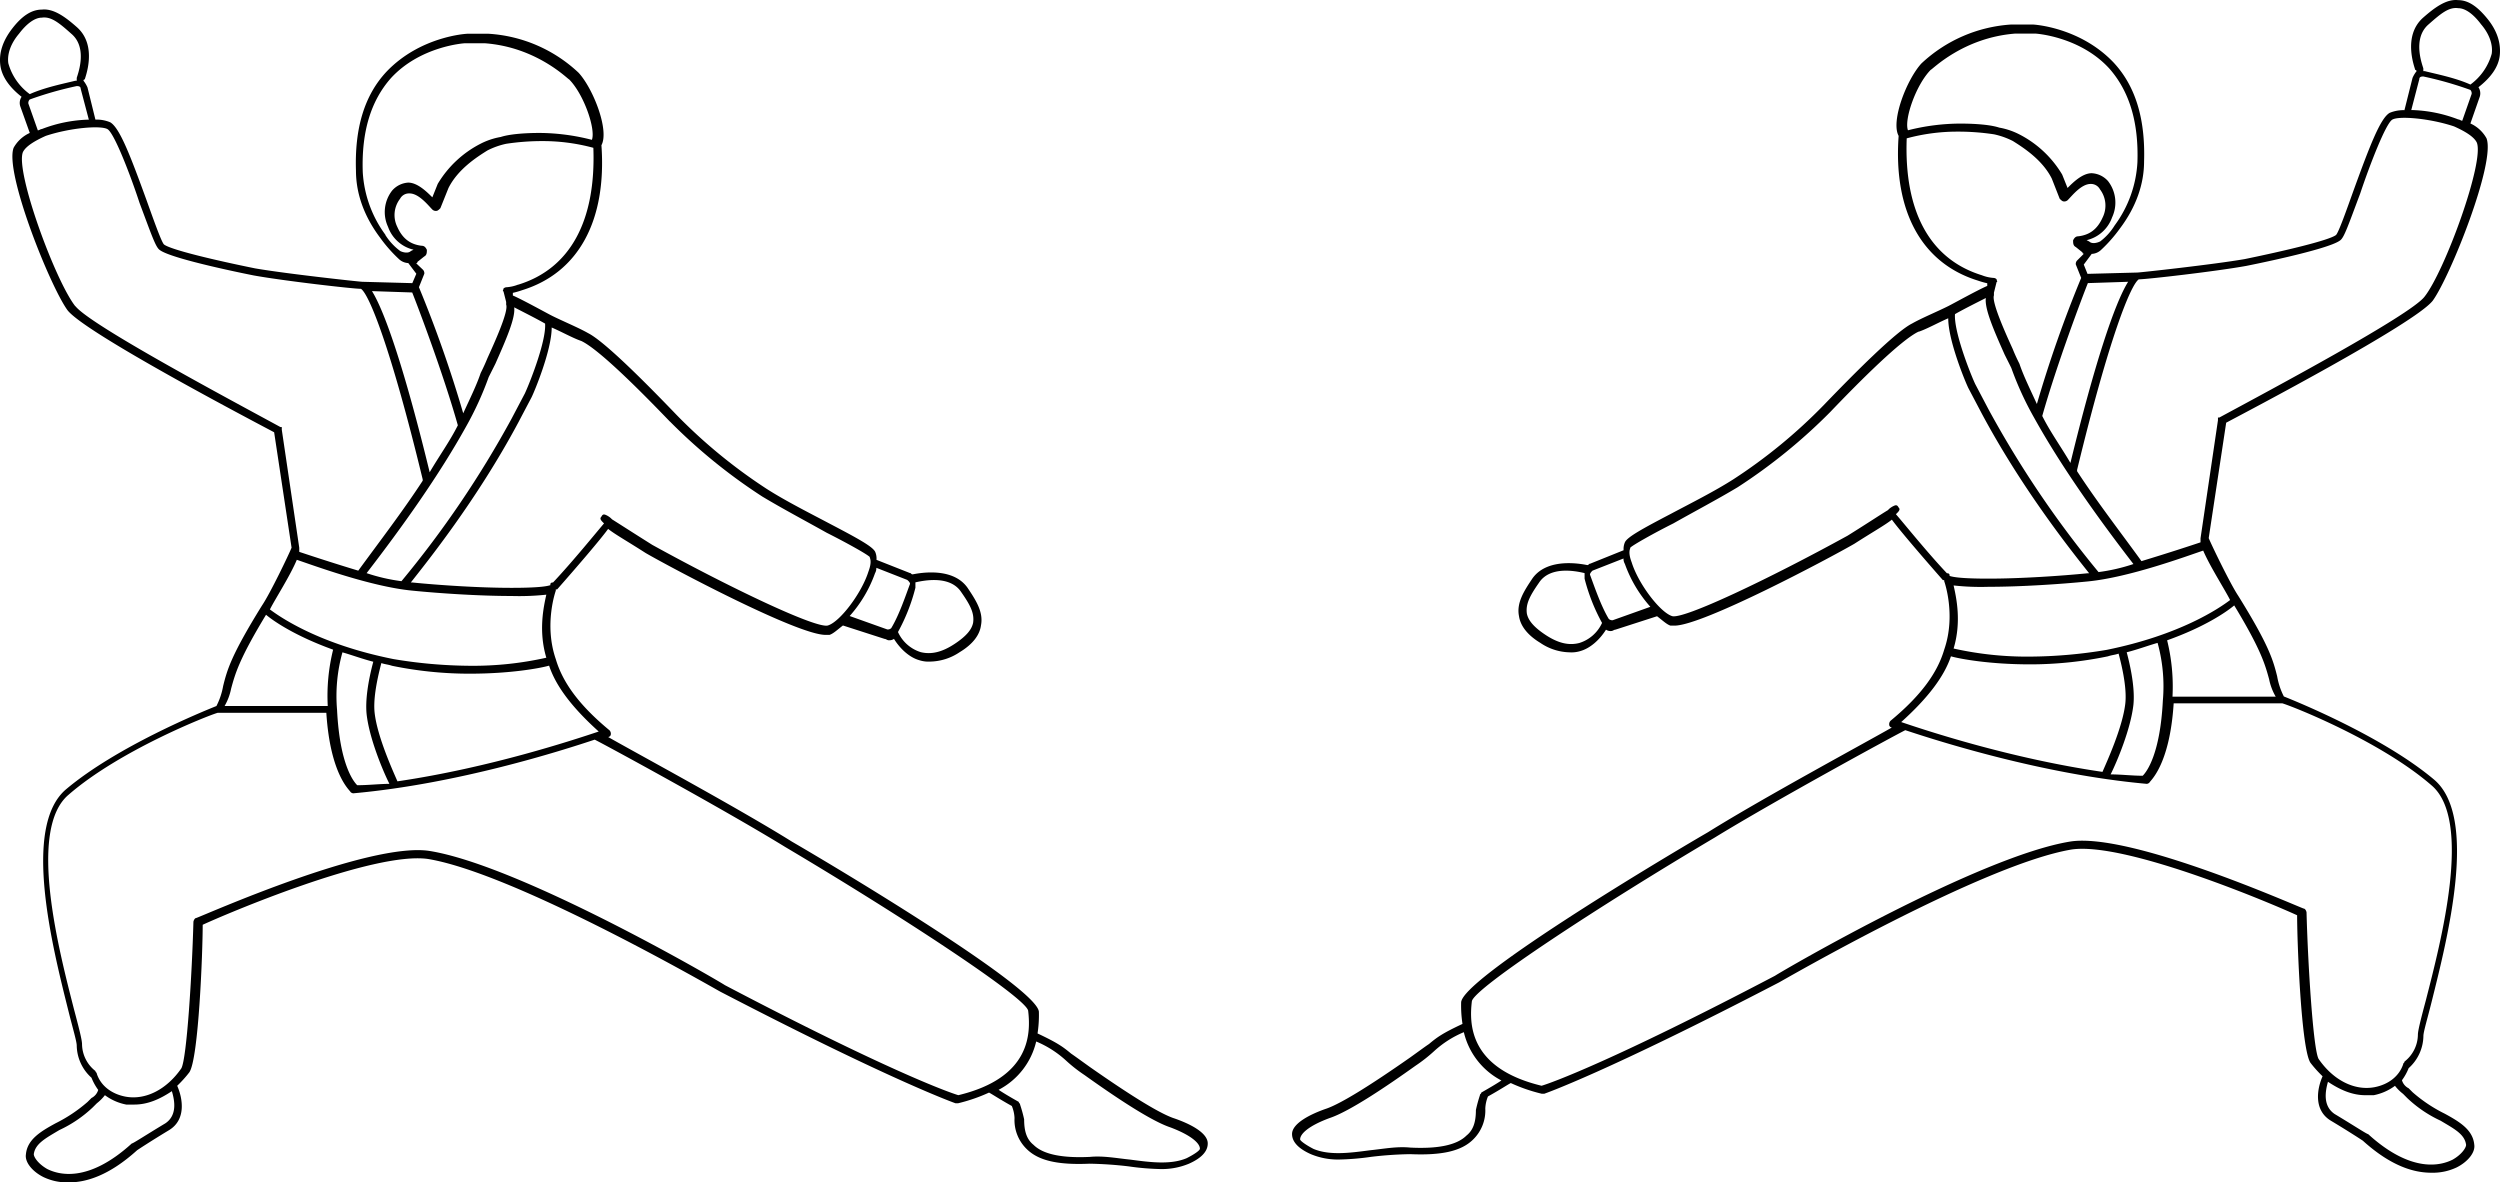 <svg id="Layer_1" data-name="Layer 1" xmlns="http://www.w3.org/2000/svg" viewBox="0 0 702.74 332.37"><path d="M355.78,336.89c-4.15-1.5-12.07-6.41-23.39-14.33-2.64-1.89-4.15-3-5.28-3.77-2.27-1.89-3.77-3-9.43-5.66a34.22,34.22,0,0,0,.38-6c0-6.42-53.19-38.48-69.41-47.91-15.09-9.43-43.75-24.89-51.68-29.42a.82.82,0,0,0,.76-.76,1.39,1.39,0,0,0-.38-1.13c-8.67-7.16-13.2-13.58-15.09-20h0c-3.39-9.81,0-19.24,0-19.24v-.37h.38c5.66-6.42,12.45-14.34,14.33-17,1.89,1.51,5.28,3.4,10.57,6.79,7.16,4.15,42.62,23,50.54,23h1.13c1.13-.38,2.27-1.51,3.77-2.64l11.7,3.77c.37,0,.75.38,1.13.38a2.26,2.26,0,0,0,1.51-.38c1.88,3,4.52,5.28,7.16,6a8.29,8.29,0,0,0,3,.38,15.31,15.31,0,0,0,8.3-2.64c3.77-2.27,5.66-4.91,6-7.55.75-3.77-1.51-7.17-3.78-10.56-4.52-6.41-15.08-3.77-15.46-3.77h0c-.38,0-.38-.38-.76-.38L272.41,180a4.83,4.83,0,0,0-.37-2.26c-.76-1.51-4.91-3.78-12.83-7.93-5.66-3-12.45-6.41-17.73-9.8a148.64,148.64,0,0,1-25.27-20.75c-9.05-9.43-20.37-20.74-24.89-23-2.64-1.51-7.17-3.39-10.19-4.9-1.51-.76-8.3-4.53-10.94-5.66v-.75a23.71,23.71,0,0,0,2.64-.76c15.85-4.9,23.77-19.61,22.26-40.74,2.26-4.15-2.27-15.84-6.41-20.36A40.53,40.53,0,0,0,163.4,32.12h-6c-.38,0-13.2.75-22.63,10.56-6.42,6.79-9.06,16.22-8.68,27.91,0,6.41,2.26,12.83,6.79,18.86a40.61,40.61,0,0,0,5.28,6,4.11,4.11,0,0,0,2.64,1.13l2.26,3-1.13,2.64-14-.38c-.76,0-21.5-2.26-30.18-3.77C86.83,95.86,74,92.85,72.12,91.34c-.75-.76-3-7.17-4.9-12.45C62.69,66.44,59.67,58.52,57,57a10,10,0,0,0-4.15-.75L50.62,47.2a8.35,8.35,0,0,0-1.13-1.88.37.37,0,0,1,.38-.38c0-.38,3.77-9.43-2.27-14.71-3-2.64-6.41-5.28-9.8-4.9-3,0-5.66,1.88-8.3,5.28s-3.78,6.79-3.4,10.18,2.64,6.41,6,9.05a3.1,3.1,0,0,0-.38,2.65L34.4,60a9.87,9.87,0,0,0-4.53,4.15C27.23,71,40.06,103,45,109.82c4.91,6.41,52.43,31.31,58.09,34.32l4.9,32.44c-.75,1.89-6,12.83-8.29,16.22-8.68,14-9.81,18.11-10.94,22.64a20,20,0,0,1-1.89,5.65c-3.77,1.51-27.91,11.32-42.25,23.39C32.14,255,40.81,289,45.34,307.1c1.13,4.52,2.26,8.29,2.26,9.43a12.39,12.39,0,0,0,4.15,9.05A15.17,15.17,0,0,0,53.64,329a3.72,3.72,0,0,1-1.89,2.27l-1.13,1.13a42.26,42.26,0,0,1-9,6c-4.15,2.27-7.92,4.53-8.3,8.68-.38,2.26,1.88,4.9,4.9,6.41A15.54,15.54,0,0,0,45.34,355c4.9,0,11.32-1.89,19.24-9.05,0,0,3.39-2.27,9-5.66,4.9-3,3.77-9.05,2.26-12.45a33.75,33.75,0,0,0,3.4-3.77c2.64-3.77,3.77-33.95,3.77-41.49,5.66-2.64,47.9-20.75,63.37-18.49,24.89,4.15,81.47,37,82.23,37.35,48.66,25.27,66,31.31,66,31.31h.75a47,47,0,0,0,8.68-3c.75.37,3,1.88,6.41,3.77a10,10,0,0,1,.76,3.39,11.36,11.36,0,0,0,3.39,8.68c3.4,3.39,9,4.53,17.73,4.15a108.65,108.65,0,0,1,10.94.75,72.68,72.68,0,0,0,9.05.76,19.72,19.72,0,0,0,7.92-1.51c3.4-1.51,5.28-3.4,5.28-5.66C365.58,341,360.3,338.4,355.78,336.89ZM194.33,228.26c-6.79,2.26-30.55,10.18-56.58,14-1.13-2.64-5.65-12.45-6.41-19.24-.38-3.4.38-8.3,1.89-14,1.13.38,1.88.38,3,.76A107.73,107.73,0,0,0,158.12,212c11.32,0,19.62-1.51,22.26-2.26C182.26,215.44,186.79,221.47,194.33,228.26Zm-67.89,15.09c-1.13-1.13-4.91-6-5.66-21.12A45.64,45.64,0,0,1,122.29,206c2.64.75,5.66,1.88,8.67,2.64-1.51,5.65-2.26,10.93-1.88,14.71.75,6.79,4.52,15.84,6.41,19.61C132.47,243,129.45,243.35,126.44,243.35Zm-17-63.37c4.53,1.51,20.75,7.54,32.44,8.67,7.55.76,18.86,1.51,27.92,1.51a71.36,71.36,0,0,0,9.8-.37c-.75,3.39-2.26,10.18,0,17.72a94.26,94.26,0,0,1-21.5,2.27,134.29,134.29,0,0,1-21.5-1.89c-20.74-4.15-31.68-11.69-34.7-13.95C103.43,190.92,107.58,184.51,109.46,180ZM296.18,189c2.64,3.77,3.77,6,3.39,8.68-.37,1.88-1.88,3.77-5.28,6s-6.41,3-9.43,2.27a10.41,10.41,0,0,1-6.41-5.66,52.74,52.74,0,0,0,4.9-12.45v-1.51C286.37,185.64,293.16,184.51,296.18,189Zm-14.34-2.26c-1.13,3-3,8.67-5.28,12.45a1.39,1.39,0,0,1-1.13.37l-10.56-3.77A36.42,36.42,0,0,0,272,183.75a2.89,2.89,0,0,0,.37-1.51l8.68,3.4C281.47,186,281.84,186.39,281.84,186.77Zm-67.51-45.64a155.21,155.21,0,0,0,26,21.12c5.66,3.4,12.07,6.79,18.11,10.18,5.28,2.65,11.31,6,12.07,6.79,0,.38.75,1.14-.38,4.15-1.89,6-7.92,14-11.32,15.09-3,1.13-27.53-10.56-49.41-22.63-6-3.77-9.43-6-11.31-7.17l-.38-.37a5.51,5.51,0,0,0-1.13-.76h0c-.76-.38-1.13-.38-1.51.38-.38.38-.38.75.38,1.51h0l.37.37c-2.26,2.64-8.67,10.57-14.33,16.6-.76,0-.76.38-.76.76-1.13.37-3.77.75-10.93.75-9.06,0-20.37-.75-27.92-1.51h-.37c4.14-5.28,18.48-23,30.17-44.89l3.77-7.16c.76-1.51,5.66-13.2,5.66-19.62,2.64,1.13,6,3,8.3,3.78C194.33,120.76,206,132.45,214.33,141.13Zm-35.08-27.54c.37,4.53-3.78,15.47-5.66,19.62l-3.77,7.16A284.7,284.7,0,0,1,138.88,186a51.5,51.5,0,0,1-9.8-2.26c10.18-13.2,20.37-27.53,27.91-41.11h0a90.6,90.6,0,0,0,6.41-14l1.89-3.77c3-6.79,5.66-12.83,5.28-15.84C172.83,110.2,176.61,112.08,179.25,113.59Zm-7.55-10.94a10.92,10.92,0,0,1-3.39.76,1.34,1.34,0,0,0-.76.37c0,.38-.37.76,0,.76l.76,3h0v.75c.75,1.89-3.4,10.94-5.28,15.09-.76,1.88-1.51,3.39-1.89,4.15-1.13,3.39-3,7.16-4.9,11.31a346.11,346.11,0,0,0-12.45-35.45l1.51-3.77a1.4,1.4,0,0,0-.38-1.14L143,96.62a.37.37,0,0,0,.38-.38l1.89-1.51c.75-.38.75-1.13.75-1.88-.38-.76-.75-1.14-1.51-1.14-3-.37-5.28-1.88-6.79-5.28a7.51,7.51,0,0,1,.76-7.92A2.85,2.85,0,0,1,141.15,77c2.64,0,5.28,3.4,6.41,4.53a1.39,1.39,0,0,0,1.13.38c.38,0,.76-.38,1.13-.76l2.27-5.66c2.64-5.28,7.92-8.67,10.94-10.56a21.49,21.49,0,0,1,5.28-1.88,67.32,67.32,0,0,1,10.56-.76,54.24,54.24,0,0,1,13.95,1.89C193.58,84.55,186.41,98.13,171.7,102.65Zm-37.34-14A32.84,32.84,0,0,1,128,71c-.38-11.32,2.26-20,7.92-26.41,8.3-9.05,20.74-9.8,20.74-9.8h5.66C177,35.89,185.66,44.94,186,44.94c4.14,4.15,7.54,14,6.41,17A60,60,0,0,0,177.74,60c-4.53,0-8.68.38-10.94,1.13a19.75,19.75,0,0,0-5.66,1.89,29.85,29.85,0,0,0-12.07,11.31l-1.51,3.77c-1.51-1.5-4.15-4.14-6.79-4.14a6.52,6.52,0,0,0-4.53,2.26,9.84,9.84,0,0,0-1.13,10.18,10,10,0,0,0,7.17,6.42l-.75.37c-.76.76-2.27.38-3,0A16.6,16.6,0,0,1,134.36,88.7Zm7.54,16.22c1.51,3.77,8.68,22.63,12.83,37.34-2.27,4.53-5.28,8.67-7.92,13.2-6.79-27.91-12.45-44.89-16.22-50.92ZM28.37,40.41c-.38-2.64.75-5.65,3-8.29,2.27-3,4.53-4.53,6.42-4.53,2.64-.38,4.9,1.51,8.29,4.53C51,36.27,47.6,44.19,47.6,44.56v.76h-.37c-3,.75-8.68,1.88-12.83,3.77A16,16,0,0,1,28.37,40.41ZM34,51.73a1.38,1.38,0,0,1,.38-1.13,100.3,100.3,0,0,1,13.2-3.77c.38,0,1.13,0,1.13.75L51,56.26A39.13,39.13,0,0,0,37.8,58.9c-.38,0-.76.37-1.14.37Zm13.21,57c-5.66-7.17-17-38.1-14.72-43.38.76-1.51,3-3,6.42-4.53,6.79-2.26,15.46-3,17.35-1.88s6.41,12.82,9,20.74c3.4,9.06,4.53,12.45,5.66,13.21,3.39,2.64,26.4,7.16,26.4,7.16,8.3,1.51,27.92,3.77,30.18,3.77,2.26,1.51,8.3,16.22,17.35,53.57v.37c-5.66,8.68-12.07,17-18.11,25.28-7.54-2.27-14.33-4.53-16.59-5.28v-.38h0v-.76h0l-4.91-33.19h0v-.75h-.37C90.23,134.71,51.37,114,47.23,108.69ZM91,216.19c1.13-4.15,2.26-8.3,9.81-20.75,2.26,1.89,8.3,6,18.86,9.81a53.86,53.86,0,0,0-1.51,15.84h-29A16,16,0,0,0,91,216.19ZM72.5,338.4c-5.66,3.4-9.06,5.66-9.43,5.66-12.45,11.32-20.75,8.68-23.77,7.17-2.64-1.51-3.77-3.4-3.77-4.15.38-3,3.4-4.53,7.17-6.79a35.06,35.06,0,0,0,9.43-6.41l1.13-1.13a12.7,12.7,0,0,0,2.26-2.27,14.69,14.69,0,0,0,6,2.64h2.26c3.77,0,7.17-1.51,10.56-3.77C75.14,332,75.89,336.14,72.5,338.4Zm222.92-7.92c-2.64-.75-20.37-7.16-65.63-30.93-2.26-1.51-57.33-33.57-83-37.72-17-2.64-63.37,18.11-65.64,18.86-.37,0-.75.76-.75,1.13C80,296.53,78.53,320.3,77,322.94c-4.15,6-10.18,9.05-15.84,7.92-3.77-.76-6.79-3-7.92-6.41,0-.38-.38-.38-.38-.76a9.72,9.72,0,0,1-3.77-7.54c0-1.13-.75-4.15-2.26-9.81C42.7,290.12,33.65,255.8,45.34,246c14.33-12.45,39.23-22.26,41.87-23h30.55c1.13,17.73,6.79,21.88,6.79,22.25h0a1.33,1.33,0,0,0,.76.38h0c29.42-2.64,58.84-12.07,67.89-15.09,3.77,1.89,37,20,53.56,30.18,32.44,19.24,67.52,42.25,68.28,46C315.79,313.13,315.79,325.58,295.42,330.48Zm64.13,17.73c-4.53,1.89-10.19,1.13-15.84.38-3.78-.38-7.55-1.13-11.32-.76q-11.88.57-15.84-3.39c-1.89-1.51-2.64-3.77-2.64-7.17a38.82,38.82,0,0,0-1.14-4.15c0-.37-.37-.37-.37-.75q-4-2.26-5.66-3.4a20.63,20.63,0,0,0,10.56-13.58,28.84,28.84,0,0,1,8.3,5.28,41.42,41.42,0,0,0,5.28,4.15c7.92,5.66,18.48,12.83,24.14,14.71,6,2.27,8.3,4.53,8.3,6C363.32,346,361.81,347.08,359.55,348.21Z" transform="translate(-26.03 -22.63)"/><path d="M389.22,341.4c0,2.26,1.89,4.15,5.28,5.66a19.77,19.77,0,0,0,7.93,1.51,72.84,72.84,0,0,0,9.05-.76,105.8,105.8,0,0,1,10.94-.75c8.67.37,14.33-.76,17.73-4.15a11.38,11.38,0,0,0,3.39-8.68,10.11,10.11,0,0,1,.75-3.39c3.4-1.89,5.66-3.4,6.42-3.77a46.42,46.42,0,0,0,8.67,3h.76s17.35-6,66-31.3c.75-.38,57.33-33.2,82.23-37.35,15.46-2.26,57.71,15.85,63.37,18.49,0,7.54,1.13,37.72,3.77,41.49a33.71,33.71,0,0,0,3.39,3.77c-1.51,3.39-2.64,9.43,2.27,12.45,5.65,3.39,9.05,5.66,9.05,5.66,7.92,7.16,14.33,9,19.24,9a15.66,15.66,0,0,0,7.16-1.51c3-1.51,5.28-4.15,4.91-6.41-.38-4.15-4.15-6.42-8.3-8.68a41.78,41.78,0,0,1-9-6l-1.14-1.14a3.66,3.66,0,0,1-1.88-2.26,15.12,15.12,0,0,0,1.88-3.39,12.38,12.38,0,0,0,4.15-9.06c0-1.13,1.14-4.9,2.27-9.43,4.52-18.1,13.2-52.05.75-62.61-14.33-12.07-38.47-21.88-42.25-23.39a19.93,19.93,0,0,1-1.88-5.66c-1.13-4.52-2.26-8.67-10.94-22.63-2.26-3.39-7.54-14.33-8.3-16.22l4.91-32.44c5.65-3,53.18-27.91,58.08-34.32,4.91-6.79,17.73-38.85,15.09-45.64a9.79,9.79,0,0,0-4.52-4.15l2.64-7.55a3.12,3.12,0,0,0-.38-2.64c3.39-2.64,5.66-5.65,6-9S728,31.34,725.31,28,720,22.67,717,22.67c-3.39-.38-6.79,2.26-9.81,4.9-6,5.28-2.26,14.33-2.26,14.71a.37.37,0,0,1,.38.38,7.79,7.79,0,0,0-1.13,1.88l-2.27,9.06a10.11,10.11,0,0,0-4.15.75c-2.64,1.51-5.65,9.43-10.18,21.88-1.89,5.28-4.15,11.69-4.9,12.45C680.8,90.18,668,93.2,657,95.46c-8.68,1.51-29.43,3.78-30.18,3.78l-14,.37L611.77,97,614,94a4.08,4.08,0,0,0,2.65-1.14,40.6,40.6,0,0,0,5.28-6c4.52-6,6.79-12.45,6.79-18.86.37-11.69-2.27-21.12-8.68-27.91-9.43-9.81-22.25-10.57-22.63-10.57h-6a40.64,40.64,0,0,0-25.27,10.94c-4.15,4.53-8.68,16.22-6.41,20.37C558.21,81.89,566.13,96.6,582,101.5a22.48,22.48,0,0,0,2.64.75V103c-2.64,1.13-9.43,4.9-10.94,5.66-3,1.51-7.54,3.39-10.18,4.9-4.53,2.26-15.84,13.58-24.9,23a147.87,147.87,0,0,1-25.27,20.75c-5.28,3.39-12.07,6.79-17.73,9.8-7.92,4.15-12.07,6.42-12.82,7.92a4.78,4.78,0,0,0-.38,2.27L473,181.09c-.38,0-.38.38-.75.38h0c-.38,0-10.94-2.64-15.47,3.77-2.26,3.39-4.52,6.79-3.77,10.56.38,2.64,2.26,5.28,6,7.54A15.17,15.17,0,0,0,467.3,206a8.44,8.44,0,0,0,3-.37c2.64-.76,5.28-3,7.17-6A2.26,2.26,0,0,0,479,200c.37,0,.75-.38,1.13-.38l11.69-3.77c1.51,1.13,2.64,2.26,3.77,2.64h1.14c7.92,0,43.37-18.86,50.54-23,5.28-3.39,8.68-5.28,10.56-6.79,1.89,2.64,8.68,10.56,14.34,17h.37V186s3.4,9.43,0,19.24h0c-1.88,6.41-6.41,12.83-15.09,20a1.41,1.41,0,0,0-.37,1.13.81.81,0,0,0,.75.76c-7.92,4.52-36.59,20-51.67,29.42-16.22,9.43-69.41,41.49-69.41,47.9a34.28,34.28,0,0,0,.38,6c-5.66,2.64-7.17,3.77-9.43,5.66-1.13.75-2.64,1.88-5.28,3.77-11.32,7.92-19.24,12.82-23.39,14.33C394.5,335.74,389.22,338.38,389.22,341.4ZM574.43,207.12c2.64.75,10.94,2.26,22.25,2.26a107.66,107.66,0,0,0,21.88-2.26c1.13-.38,1.89-.38,3-.76,1.51,5.66,2.26,10.56,1.89,14-.76,6.79-5.29,16.6-6.42,19.24-26-3.78-49.79-11.7-56.58-14C568,218.81,572.54,212.77,574.43,207.12Zm44.89,33.19c1.88-3.77,5.65-12.82,6.41-19.61.38-3.78-.38-9.06-1.89-14.72,3-.75,6-1.88,8.68-2.64A45.92,45.92,0,0,1,634,219.56c-.76,15.09-4.53,20-5.66,21.13C625.35,240.69,622.33,240.31,619.32,240.31Zm33.57-49c-3,2.27-14,9.81-34.71,14a134.18,134.18,0,0,1-21.5,1.89,94.34,94.34,0,0,1-21.5-2.27c2.27-7.54.76-14.33,0-17.73a69.65,69.65,0,0,0,9.81.38c9,0,20.37-.75,27.91-1.51,11.7-1.13,27.92-7.16,32.44-8.67C647.23,181.84,651.38,188.26,652.89,191.27Zm-181.44-7.54v1.51a53,53,0,0,0,4.91,12.45,10.41,10.41,0,0,1-6.42,5.65c-3,.76-6,0-9.43-2.26s-4.9-4.15-5.28-6c-.37-2.64.76-4.91,3.4-8.68C461.65,181.84,468.44,183,471.45,183.73Zm2.27-.75,8.67-3.4a2.84,2.84,0,0,0,.38,1.51,36.52,36.52,0,0,0,7.17,12.07l-10.57,3.77a1.39,1.39,0,0,1-1.13-.38c-2.26-3.77-4.15-9.43-5.28-12.44C473,183.73,473.34,183.35,473.72,183Zm91.66-67.15c2.26-.75,5.65-2.64,8.29-3.77,0,6.41,4.91,18.11,5.66,19.62l3.77,7.16c11.7,21.88,26,39.61,30.18,44.89h-.38c-7.54.75-18.86,1.51-27.91,1.51-7.17,0-9.81-.38-10.94-.76,0-.37,0-.75-.75-.75-5.66-6-12.07-14-14.34-16.6l.38-.37h0c.76-.76.76-1.14.38-1.51-.38-.76-.76-.76-1.51-.38h0a5.46,5.46,0,0,0-1.13.75l-.38.38c-1.89,1.13-5.28,3.4-11.32,7.17C523.51,185.24,499,196.93,496,195.8c-3.39-1.13-9.43-9.05-11.31-15.09-1.14-3-.38-3.77-.38-4.15.75-.75,6.79-4.15,12.07-6.79,6-3.39,12.45-6.79,18.1-10.18a155.78,155.78,0,0,0,26-21.12C548.78,129.79,560.47,118.1,565.38,115.83Zm18.86-9.43c-.38,3,2.26,9.06,5.28,15.85.75,1.5,1.51,3,1.88,3.77a89.68,89.68,0,0,0,6.42,14h0c7.54,13.58,17.72,27.92,27.91,41.12a51.59,51.59,0,0,1-9.81,2.26A286.69,286.69,0,0,1,585,137.71l-3.77-7.17c-1.89-4.14-6-15.08-5.66-19.61C578.2,109.42,582,107.54,584.24,106.4ZM562,61.52a54.32,54.32,0,0,1,14-1.89,67.42,67.42,0,0,1,10.56.76,21.64,21.64,0,0,1,5.28,1.88c3,1.89,8.3,5.28,10.94,10.56L605,78.49c.38.38.76.76,1.13.76a1.4,1.4,0,0,0,1.14-.38c1.13-1.13,3.77-4.53,6.41-4.53a2.86,2.86,0,0,1,2.64,1.51,7.53,7.53,0,0,1,.75,7.92c-1.51,3.4-3.77,4.91-6.79,5.28-.75,0-1.13.38-1.51,1.13,0,.76,0,1.51.76,1.89l1.88,1.51a.37.37,0,0,0,.38.38l-1.88,1.88a1.39,1.39,0,0,0-.38,1.13l1.51,3.78a345.17,345.17,0,0,0-12.45,35.45c-1.89-4.15-3.77-7.92-4.9-11.31-.38-.76-1.14-2.27-1.89-4.15-1.89-4.15-6-13.2-5.28-15.09v-.76h0l.75-3c.38,0,0-.38,0-.76a1.3,1.3,0,0,0-.75-.37,11,11,0,0,1-3.4-.76C568.39,95.46,561.23,81.89,562,61.52Zm54.32,29c-.76.38-2.26.76-3,0l-.75-.38a10,10,0,0,0,7.16-6.41,9.84,9.84,0,0,0-1.13-10.18A6.53,6.53,0,0,0,614,71.32c-2.65,0-5.29,2.64-6.79,4.15l-1.51-3.77a29.9,29.9,0,0,0-12.07-11.31A19.85,19.85,0,0,0,588,58.5c-2.27-.76-6.41-1.13-10.94-1.13a60.39,60.39,0,0,0-14.71,1.88c-1.13-3,2.26-12.82,6.41-17,.38,0,9.05-9.05,23.76-10.18h5.66s12.45.75,20.75,9.8c5.66,6.41,8.3,15.09,7.92,26.41A32.86,32.86,0,0,1,620.45,86,16.52,16.52,0,0,1,616.3,90.56Zm7.92,11.32c-3.77,6-9.43,23-16.22,50.92-2.64-4.53-5.66-8.68-7.92-13.2,4.15-14.71,11.31-33.57,12.82-37.35Zm96.19-55.45c-4.15-1.89-9.81-3-12.83-3.77h-.38V41.9c0-.37-3.39-8.3,1.51-12.45,3.4-3,5.66-4.9,8.3-4.52,1.89,0,4.15,1.51,6.41,4.52,2.27,2.65,3.4,5.66,3,8.3A16,16,0,0,1,720.41,46.43Zm-2.27,10.18c-.37,0-.75-.37-1.13-.37a39.13,39.13,0,0,0-13.2-2.64l2.26-8.68c0-.75.76-.75,1.13-.75a100.42,100.42,0,0,1,13.21,3.77,1.39,1.39,0,0,1,.37,1.13ZM649.87,140h-.38v.76h0l-4.9,33.19h0v.76h0v.37c-2.26.76-9.05,3-16.6,5.28-6-8.29-12.45-16.59-18.1-25.27v-.37c9.05-37.35,15.08-52.06,17.35-53.57,2.26,0,21.87-2.26,30.17-3.77,0,0,23-4.53,26.41-7.17,1.13-.75,2.26-4.15,5.66-13.2,2.64-7.92,7.16-19.61,9-20.74s10.56-.38,17.35,1.88c3.39,1.51,5.66,3,6.41,4.53,2.26,5.28-9,36.21-14.71,43.38C703.43,111.31,664.58,132.05,649.87,140Zm15.84,78.46h-29a54.16,54.16,0,0,0-1.51-15.84c10.56-3.77,16.6-7.92,18.86-9.81,7.54,12.45,8.67,16.6,9.81,20.75A15.9,15.9,0,0,0,665.71,218.43Zm14.71,108.26c3.4,2.26,6.79,3.77,10.56,3.77h2.27a14.78,14.78,0,0,0,6-2.64,12.76,12.76,0,0,0,2.27,2.26l1.13,1.14a34.91,34.91,0,0,0,9.43,6.41c3.77,2.26,6.79,3.77,7.16,6.79,0,.75-1.13,2.64-3.77,4.15-3,1.51-11.31,4.15-23.76-7.17-.38,0-3.77-2.26-9.43-5.66C678.91,333.48,679.67,329.33,680.42,326.69ZM439.77,304.06c.75-3.78,35.83-26.78,68.27-46,16.6-10.19,49.79-28.29,53.56-30.18,9.06,3,38.48,12.45,67.9,15.09h0a1.29,1.29,0,0,0,.75-.38h0c0-.37,5.66-4.52,6.79-22.25H667.6c2.64.75,27.53,10.56,41.87,23,11.69,9.8,2.64,44.13-1.51,60.35-1.51,5.66-2.27,8.68-2.27,9.81a9.72,9.72,0,0,1-3.77,7.54c0,.38-.37.38-.37.76-1.14,3.39-4.15,5.65-7.93,6.41-5.65,1.13-11.69-1.89-15.84-7.92-1.51-2.64-3-26.41-3.39-41.12,0-.38-.38-1.13-.76-1.13-2.26-.75-48.66-21.5-65.63-18.86-25.65,4.15-80.72,36.21-83,37.72-45.27,23.76-63,30.18-65.64,30.93C439,322.92,439,310.47,439.77,304.06Zm-48.28,38.85c0-1.51,2.26-3.77,8.29-6,5.66-1.88,16.22-9.05,24.15-14.71a43.14,43.14,0,0,0,5.28-4.15,28.7,28.7,0,0,1,8.3-5.28,20.63,20.63,0,0,0,10.56,13.58q-1.69,1.14-5.66,3.4c0,.37-.38.37-.38.75a39.35,39.35,0,0,0-1.13,4.15c0,3.39-.75,5.66-2.64,7.17q-4,4-15.84,3.39c-3.77-.38-7.55.38-11.32.76-5.66.75-11.32,1.5-15.84-.38C393,344.42,391.49,343.29,391.49,342.91Z" transform="translate(-26.03 -22.63)"/></svg>